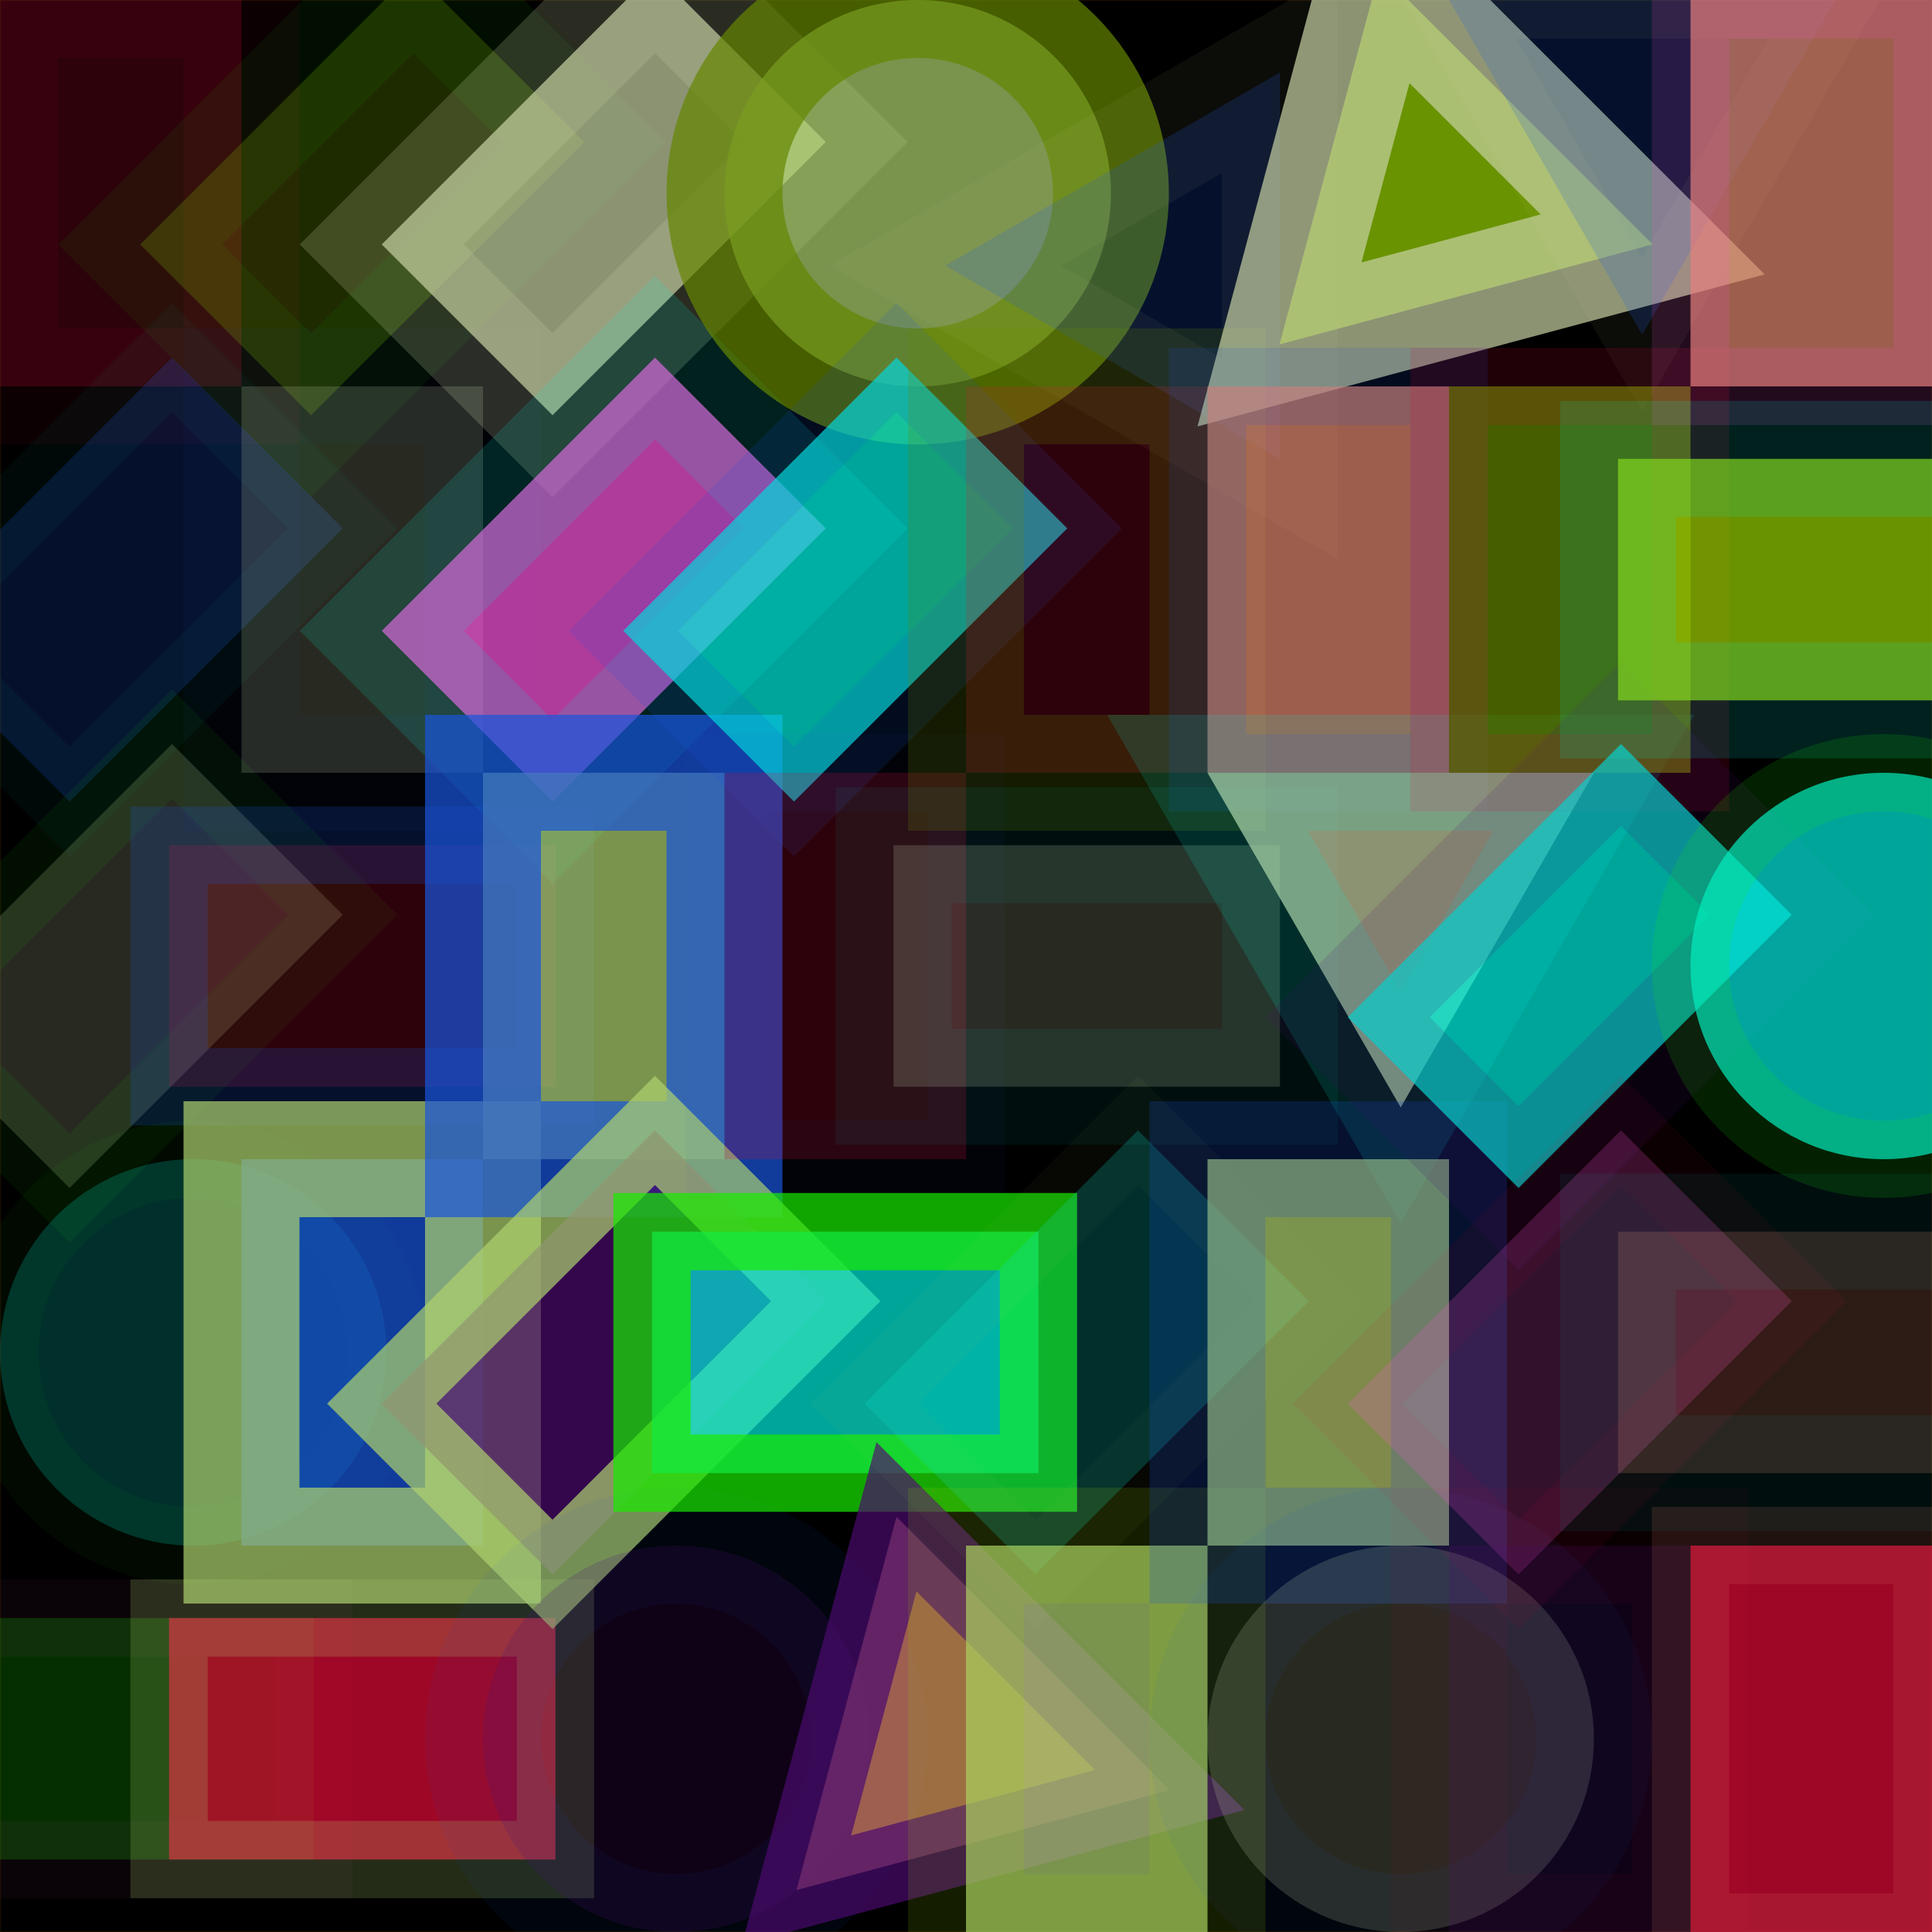 <?xml version="1.0" standalone="no"?>
<svg xmlns="http://www.w3.org/2000/svg" xmlns:xlink="http://www.w3.org/1999/xlink/" width="21in" height="21in" viewBox="0 0 100 100" version="1.2">

  <desc>Picture by J. Wendt</desc>
  <!-- START Generator PARAMETERS in Json -->
  <desc>{"params":{"opacity":["rc",[[0.2,0.7]]],"stroke-width":["rc",[[6,4]]],"stroke":["rc",[["#19EB00","#648700","#1955DC","#C8D2A5","#AFD26E","#FA55DC","#96D200","#E10A37","#00EBDC","#4B0A6E","#E1876E"]]],"palette":["#19EB00","#648700","#1955DC","#C8D2A5","#AFD26E","#FA55DC","#96D200","#E10A37","#00EBDC","#4B0A6E","#E1876E"],"columns":8,"nr_of_figures":40,"stroke-opacity":["rc",[[0.2,0.3,1]]],"structure":"GRID","figures":["rc",[["rect","rect","rect","rect","polygon","rect","rect","circle","rect"]]],"transform":["rc",[[0,90,45]]],"rows":5,"fill":["rc",[["#19EB00","#648700","#1955DC","#C8D2A5","#AFD26E","#FA55DC","#96D200","#E10A37","#00EBDC","#4B0A6E","#E1876E"]]]}}</desc>
  <!-- END Generator PARAMETERS in Json -->

  <!-- Show outline of canvas using 'rect' element -->
  <rect id="bg-00" x="0" y="0" width="100" height="100" fill="#blue" opacity=".3" stroke="orange" stroke-opacity=".3" stroke-width="0.1"/>

<rect fill="#E10A37" height="20.0" opacity="0.2" stroke="#E10A37" stroke-opacity="0.3" stroke-width="6" transform="rotate(0, 6.25, 10.0)" width="12.5" x="0.0" y="0.0"/>
<rect fill="#1955DC" height="20.0" opacity="0.2" stroke="#00EBDC" stroke-opacity="0.2" stroke-width="4" transform="rotate(45, 6.25, 30.0)" width="12.5" x="0.0" y="20.0"/>
<rect fill="#C8D2A5" height="20.0" opacity="0.2" stroke="#19EB00" stroke-opacity="0.3" stroke-width="4" transform="rotate(45, 6.25, 50.0)" width="12.5" x="0.0" y="40.0"/>
<circle fill="#00EBDC" opacity="0.2" stroke="#19EB00" stroke-opacity="0.2" stroke-width="4" r="10.00" cx="10.00" cy="70.00"/>
<rect fill="#19EB00" height="20.0" opacity="0.2" stroke="#FA55DC" stroke-opacity="0.2" stroke-width="4" transform="rotate(90, 6.25, 90.0)" width="12.5" x="0.0" y="80.0"/>
<rect fill="#96D200" height="20.0" opacity="0.2" stroke="#19EB00" stroke-opacity="0.3" stroke-width="6" transform="rotate(45, 18.75, 10.0)" width="12.5" x="12.5" y="0.0"/>
<rect fill="#C8D2A5" height="20.0" opacity="0.2" stroke="#1955DC" stroke-opacity="0.2" stroke-width="6" transform="rotate(0, 18.75, 30.0)" width="12.5" x="12.5" y="20.0"/>
<rect fill="#E10A37" height="20.0" opacity="0.2" stroke="#1955DC" stroke-opacity="1" stroke-width="4" transform="rotate(90, 18.75, 50.0)" width="12.5" x="12.5" y="40.0"/>
<rect fill="#1955DC" height="20.0" opacity="0.7" stroke="#AFD26E" stroke-opacity="1" stroke-width="6" transform="rotate(0, 18.75, 70.0)" width="12.5" x="12.5" y="60.0"/>
<rect fill="#E10A37" height="20.0" opacity="0.7" stroke="#AFD26E" stroke-opacity="0.3" stroke-width="4" transform="rotate(90, 18.75, 90.0)" width="12.5" x="12.5" y="80.0"/>
<rect fill="#C8D2A5" height="20.0" opacity="0.7" stroke="#C8D2A5" stroke-opacity="0.3" stroke-width="6" transform="rotate(45, 31.25, 10.0)" width="12.5" x="25.0" y="0.0"/>
<rect fill="#FA55DC" height="20.0" opacity="0.7" stroke="#00EBDC" stroke-opacity="0.2" stroke-width="6" transform="rotate(45, 31.25, 30.0)" width="12.5" x="25.0" y="20.0"/>
<rect fill="#AFD26E" height="20.0" opacity="0.7" stroke="#1955DC" stroke-opacity="1" stroke-width="6" transform="rotate(0, 31.25, 50.0)" width="12.5" x="25.0" y="40.0"/>
<rect fill="#4B0A6E" height="20.0" opacity="0.7" stroke="#AFD26E" stroke-opacity="1" stroke-width="4" transform="rotate(45, 31.25, 70.0)" width="12.5" x="25.0" y="60.0"/>
<circle fill="#4B0A6E" opacity="0.2" stroke="#1955DC" stroke-opacity="0.3" stroke-width="6" r="10.00" cx="35.00" cy="90.00"/>
<circle fill="#AFD26E" opacity="0.7" stroke="#648700" stroke-opacity="1" stroke-width="6" r="10.00" cx="47.50" cy="10.00"/>
<rect fill="#00EBDC" height="20.0" opacity="0.7" stroke="#1955DC" stroke-opacity="0.2" stroke-width="4" transform="rotate(45, 43.75, 30.0)" width="12.5" x="37.5" y="20.0"/>
<rect fill="#E10A37" height="20.0" opacity="0.2" stroke="#1955DC" stroke-opacity="0.2" stroke-width="4" transform="rotate(0, 43.75, 50.0)" width="12.5" x="37.5" y="40.0"/>
<rect fill="#00EBDC" height="20.0" opacity="0.7" stroke="#19EB00" stroke-opacity="1" stroke-width="4" transform="rotate(90, 43.75, 70.0)" width="12.5" x="37.5" y="60.0"/>
<polygon fill="#E1876E" opacity="0.7" stroke="#4B0A6E" stroke-opacity="1" stroke-width="4" transform="rotate(45, 43.75, 90.0)" points="37.50,80.00 57.50,80.00 47.50,97.32"/>
<polygon fill="#1955DC" opacity="0.2" stroke="#C8D2A5" stroke-opacity="0.3" stroke-width="6" transform="rotate(90, 56.25, 10.0)" points="50.00,0.00 70.00,0.00 60.00,17.32"/>
<rect fill="#E10A37" height="20.0" opacity="0.2" stroke="#648700" stroke-opacity="1" stroke-width="6" transform="rotate(0, 56.25, 30.0)" width="12.5" x="50.0" y="20.0"/>
<rect fill="#C8D2A5" height="20.0" opacity="0.2" stroke="#00EBDC" stroke-opacity="0.3" stroke-width="6" transform="rotate(90, 56.25, 50.0)" width="12.5" x="50.0" y="40.0"/>
<rect fill="#00EBDC" height="20.0" opacity="0.2" stroke="#AFD26E" stroke-opacity="0.2" stroke-width="4" transform="rotate(45, 56.25, 70.0)" width="12.5" x="50.0" y="60.0"/>
<rect fill="#AFD26E" height="20.0" opacity="0.7" stroke="#96D200" stroke-opacity="0.2" stroke-width="6" transform="rotate(0, 56.25, 90.0)" width="12.5" x="50.0" y="80.0"/>
<polygon fill="#96D200" opacity="0.7" stroke="#C8D2A5" stroke-opacity="1" stroke-width="6" transform="rotate(45, 68.75, 10.0)" points="62.50,0.00 82.50,0.00 72.50,17.32"/>
<rect fill="#E1876E" height="20.0" opacity="0.7" stroke="#1955DC" stroke-opacity="0.2" stroke-width="4" transform="rotate(0, 68.75, 30.0)" width="12.5" x="62.5" y="20.0"/>
<polygon fill="#C8D2A5" opacity="0.7" stroke="#00EBDC" stroke-opacity="0.2" stroke-width="6" transform="rotate(0, 68.75, 50.0)" points="62.50,40.00 82.50,40.00 72.50,57.32"/>
<rect fill="#AFD26E" height="20.0" opacity="0.7" stroke="#1955DC" stroke-opacity="0.3" stroke-width="6" transform="rotate(0, 68.75, 70.0)" width="12.5" x="62.5" y="60.0"/>
<circle fill="#C8D2A5" opacity="0.2" stroke="#1955DC" stroke-opacity="0.3" stroke-width="6" r="10.00" cx="72.50" cy="90.00"/>
<polygon fill="#1955DC" opacity="0.2" stroke="#C8D2A5" stroke-opacity="0.3" stroke-width="4" transform="rotate(0, 81.25, 10.0)" points="75.00,0.00 95.00,0.00 85.00,17.32"/>
<rect fill="#648700" height="20.0" opacity="0.7" stroke="#E10A37" stroke-opacity="0.2" stroke-width="4" transform="rotate(0, 81.25, 30.0)" width="12.5" x="75.0" y="20.0"/>
<rect fill="#00EBDC" height="20.0" opacity="0.7" stroke="#4B0A6E" stroke-opacity="0.2" stroke-width="6" transform="rotate(45, 81.25, 50.0)" width="12.5" x="75.0" y="40.0"/>
<rect fill="#FA55DC" height="20.0" opacity="0.2" stroke="#E10A37" stroke-opacity="0.3" stroke-width="4" transform="rotate(45, 81.25, 70.0)" width="12.5" x="75.0" y="60.0"/>
<rect fill="#4B0A6E" height="20.0" opacity="0.2" stroke="#E10A37" stroke-opacity="0.2" stroke-width="6" transform="rotate(0, 81.25, 90.0)" width="12.5" x="75.0" y="80.0"/>
<rect fill="#E1876E" height="20.0" opacity="0.7" stroke="#FA55DC" stroke-opacity="0.2" stroke-width="4" transform="rotate(0, 93.75, 10.0)" width="12.5" x="87.5" y="0.0"/>
<rect fill="#96D200" height="20.0" opacity="0.7" stroke="#00EBDC" stroke-opacity="0.2" stroke-width="6" transform="rotate(90, 93.75, 30.0)" width="12.5" x="87.5" y="20.0"/>
<circle fill="#00EBDC" opacity="0.7" stroke="#19EB00" stroke-opacity="0.2" stroke-width="4" r="10.00" cx="97.50" cy="50.00"/>
<rect fill="#E1876E" height="20.0" opacity="0.2" stroke="#00EBDC" stroke-opacity="0.3" stroke-width="6" transform="rotate(90, 93.75, 70.0)" width="12.5" x="87.5" y="60.0"/>
<rect fill="#E10A37" height="20.0" opacity="0.7" stroke="#E1876E" stroke-opacity="0.2" stroke-width="4" transform="rotate(0, 93.75, 90.0)" width="12.5" x="87.5" y="80.0"/>
</svg>